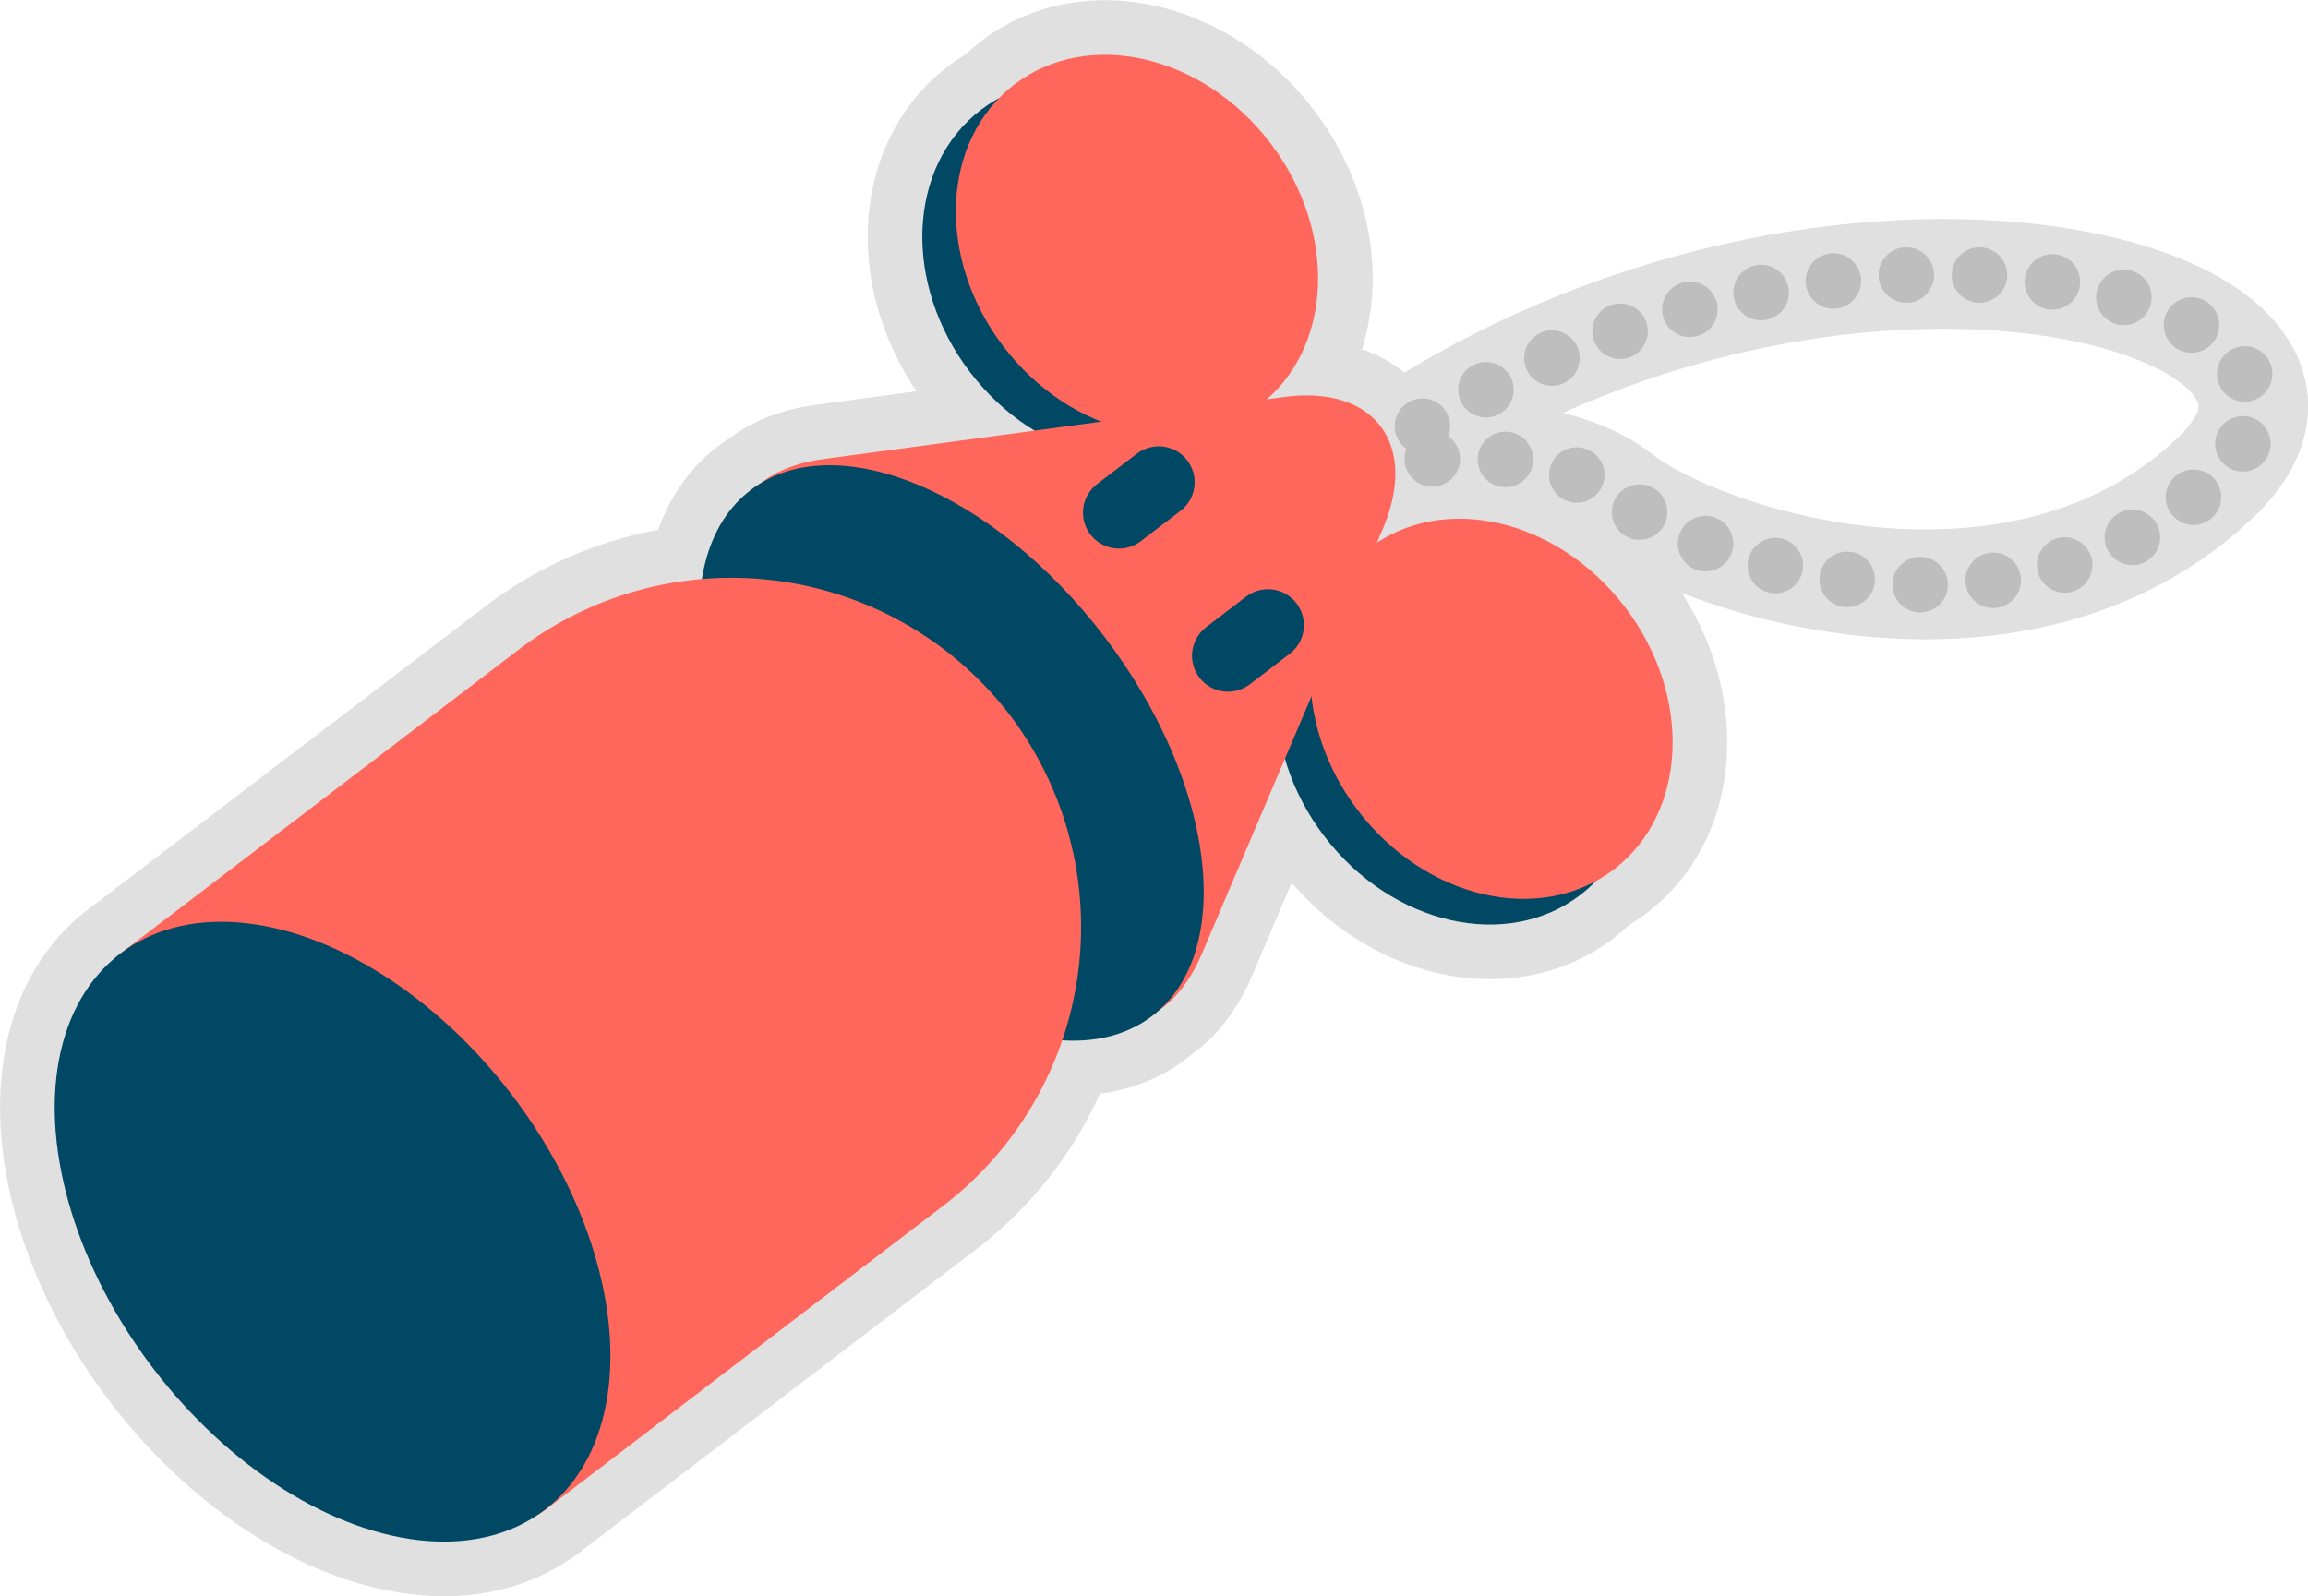 <svg xmlns="http://www.w3.org/2000/svg" viewBox="0 0 105.61 73.05"><defs><style>.cls-1,.cls-2,.cls-3,.cls-6{fill:none;stroke-linecap:round;}.cls-1{stroke:#e0e0e0;stroke-linejoin:round;stroke-width:5px;}.cls-2,.cls-3{stroke:#bebebe;stroke-width:2.54px;}.cls-2,.cls-3,.cls-6{stroke-miterlimit:10;}.cls-3{stroke-dasharray:0 3.35;}.cls-4{fill:#004864;}.cls-5{fill:#ff665c;}.cls-6{stroke:#004864;stroke-width:3.29px;}</style></defs><title>Asset 15</title><g id="Layer_2" data-name="Layer 2"><g id="小物提示"><path class="cls-1" d="M62.22,21.42s7.83-1.77,11.85,1.34,18.42,7.53,27.31-.92S83,6.17,62.22,21.42Z"/><line class="cls-1" x1="62.22" y1="21.42" x2="62.22" y2="21.42"/><path class="cls-1" d="M65.54,21c2.62-.18,6.21,0,8.53,1.79,4,3.11,18.42,7.53,27.31-.92,8.7-8.27-17.24-15.36-37.79-1.39"/><ellipse class="cls-1" cx="50.49" cy="12.37" rx="7.68" ry="9.24" transform="translate(2.85 33.17) rotate(-37.35)"/><ellipse class="cls-1" cx="66.7" cy="33.61" rx="7.68" ry="9.24" transform="translate(-6.71 47.36) rotate(-37.35)"/><ellipse class="cls-1" cx="52.03" cy="11.2" rx="7.68" ry="9.24" transform="translate(3.87 33.87) rotate(-37.35)"/><ellipse class="cls-1" cx="68.24" cy="32.44" rx="7.68" ry="9.24" transform="translate(-5.68 48.05) rotate(-37.35)"/><path class="cls-1" d="M58.74,18.17c4.13-.56,6.18,2.13,4.55,6L55,43.64c-1.63,3.84-5,4.27-7.55,1L34.83,28c-2.53-3.31-1.22-6.48,2.91-7Z"/><path class="cls-1" d="M58.74,18.17c4.13-.56,6.18,2.13,4.55,6L55,43.64c-1.63,3.84-5,4.27-7.55,1L34.83,28c-2.53-3.31-1.22-6.48,2.91-7Z"/><line class="cls-1" x1="53.02" y1="22.07" x2="51.2" y2="23.46"/><ellipse class="cls-1" cx="43.54" cy="34.46" rx="8.79" ry="15.14" transform="translate(-11.98 33.48) rotate(-37.35)"/><line class="cls-1" x1="58.02" y1="28.61" x2="56.19" y2="30.01"/><path class="cls-1" d="M25,69.06,43.2,55.15a16.06,16.06,0,0,0,3-22.44h0a16.06,16.06,0,0,0-22.44-3L5.55,43.61C-1.45,48.95,18,74.4,25,69.06Z"/><ellipse class="cls-1" cx="15.22" cy="56.37" rx="10.32" ry="16.01" transform="translate(-31.08 20.79) rotate(-37.35)"/><line class="cls-2" x1="62.22" y1="21.42" x2="62.22" y2="21.42"/><path class="cls-3" d="M65.54,21c2.62-.18,6.21,0,8.53,1.79,4,3.11,18.42,7.53,27.31-.92,8.7-8.27-17.24-15.36-37.79-1.39"/><ellipse class="cls-4" cx="50.49" cy="12.37" rx="7.68" ry="9.24" transform="translate(2.85 33.17) rotate(-37.35)"/><ellipse class="cls-4" cx="66.7" cy="33.61" rx="7.68" ry="9.24" transform="translate(-6.71 47.36) rotate(-37.35)"/><ellipse class="cls-5" cx="52.03" cy="11.2" rx="7.68" ry="9.24" transform="translate(3.87 33.87) rotate(-37.35)"/><ellipse class="cls-5" cx="68.24" cy="32.44" rx="7.68" ry="9.24" transform="translate(-5.68 48.05) rotate(-37.35)"/><path class="cls-5" d="M58.74,18.17c4.13-.56,6.18,2.13,4.55,6L55,43.64c-1.63,3.84-5,4.27-7.55,1L34.83,28c-2.53-3.31-1.22-6.48,2.91-7Z"/><line class="cls-6" x1="53.02" y1="22.07" x2="51.2" y2="23.46"/><ellipse class="cls-4" cx="43.54" cy="34.46" rx="8.79" ry="15.14" transform="translate(-11.98 33.48) rotate(-37.35)"/><line class="cls-6" x1="58.02" y1="28.61" x2="56.19" y2="30.01"/><path class="cls-5" d="M25,69.06,43.2,55.15a16.06,16.06,0,0,0,3-22.44h0a16.06,16.06,0,0,0-22.44-3L5.55,43.61C-1.45,48.95,18,74.4,25,69.06Z"/><ellipse class="cls-4" cx="15.22" cy="56.37" rx="10.32" ry="16.01" transform="translate(-31.08 20.79) rotate(-37.35)"/></g></g></svg>